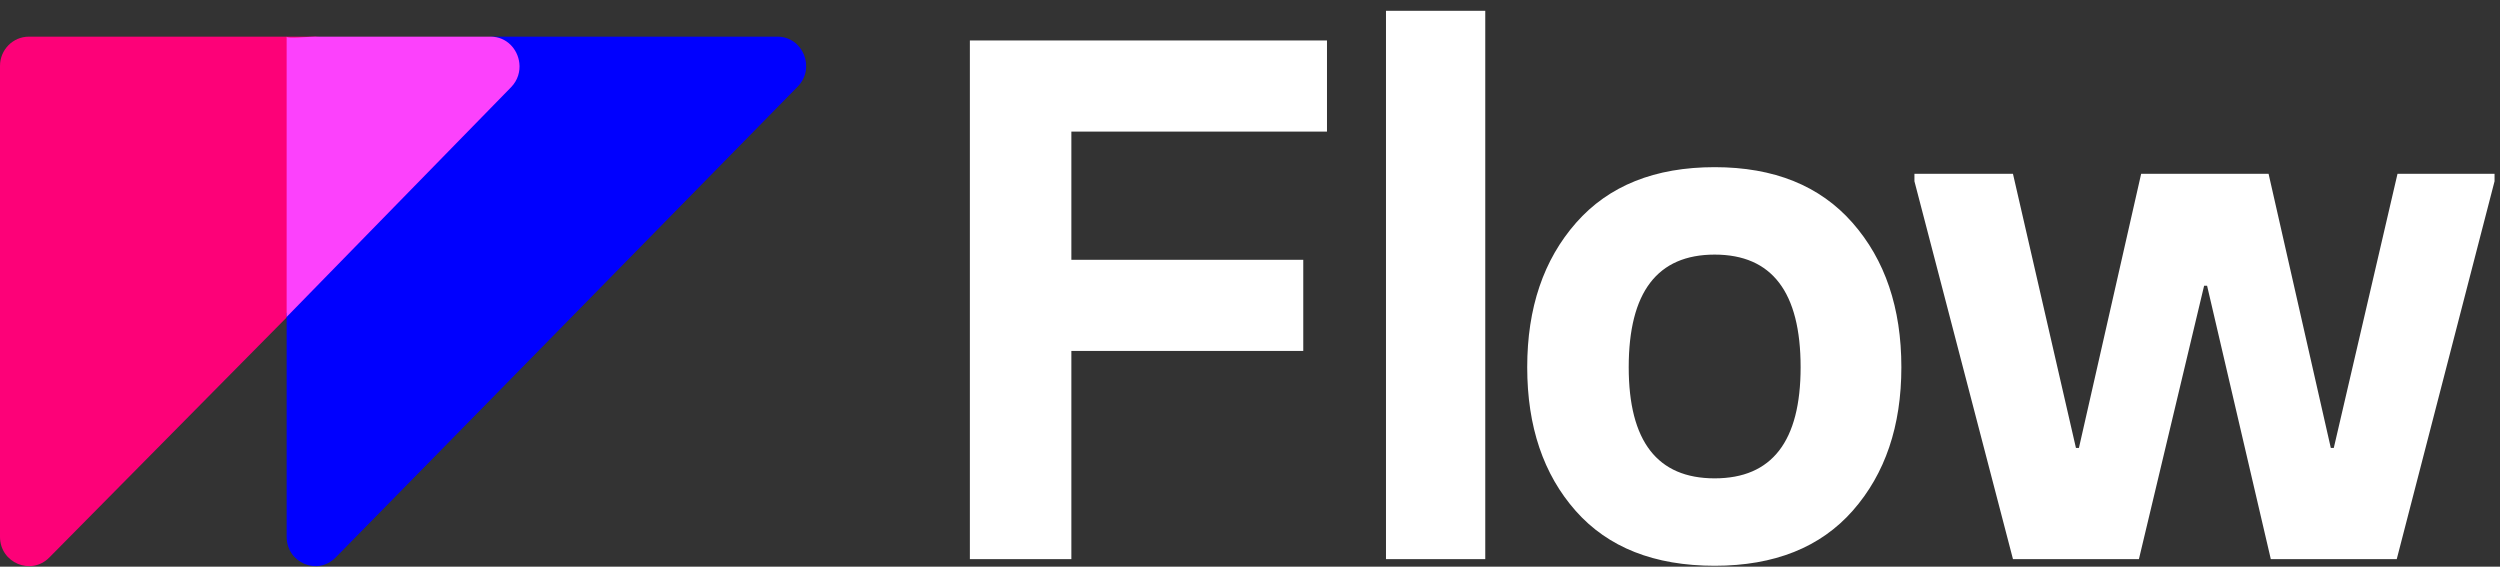 <?xml version="1.0" encoding="UTF-8"?>
<svg width="150px" height="34px" viewBox="0 0 150 34" version="1.1" xmlns="http://www.w3.org/2000/svg" xmlns:xlink="http://www.w3.org/1999/xlink">
    <rect x="0" y="0" width="150" height="34" fill="#333333" stroke="none"/>
    <!-- Generator: Sketch 53.2 (72643) - https://sketchapp.com -->
    <title>Group 2</title>
    <desc>Created with Sketch.</desc>
    <g id="Page-1" stroke="none" stroke-width="1" fill="none" fill-rule="evenodd">
        <g id="Desktop-HD-Copy-39" transform="translate(-844, -5589)" fill-rule="nonzero">
            <g id="Group-2" transform="translate(844, 5589.571)">
                <path d="M58.192,32.975 L58.192,1.857 L79.619,1.857 L79.619,7.325 L64.282,7.325 L64.282,15.016 L78.196,15.016 L78.196,20.484 L64.282,20.484 L64.282,32.975 L58.192,32.975 Z M83.159,32.975 L83.159,0.079 L89.116,0.079 L89.116,32.975 L83.159,32.975 Z M102.88,33.375 C99.264,33.375 96.486,32.279 94.545,30.086 C92.604,27.893 91.633,25.018 91.633,21.462 C91.633,17.905 92.611,15.016 94.567,12.793 C96.523,10.57 99.294,9.459 102.88,9.459 C106.436,9.459 109.192,10.57 111.148,12.793 C113.104,15.016 114.082,17.905 114.082,21.462 C114.082,24.988 113.112,27.856 111.171,30.063 C109.229,32.271 106.466,33.375 102.88,33.375 Z M97.723,21.462 C97.723,25.907 99.442,28.13 102.88,28.13 C106.318,28.13 108.037,25.907 108.037,21.462 C108.037,16.957 106.318,14.705 102.88,14.705 C99.442,14.705 97.723,16.957 97.723,21.462 Z M120.778,32.975 L114.866,10.304 L114.866,9.859 L120.778,9.859 L124.557,26.307 L124.735,26.307 L128.469,9.859 L136.115,9.859 L139.849,26.307 L140.027,26.307 L143.85,9.859 L149.673,9.859 L149.673,10.304 L143.805,32.975 L136.248,32.975 L132.425,16.572 L132.247,16.572 L128.335,32.975 L120.778,32.975 Z" id="Flow" fill="#FFFFFF"></path>
                <g id="flow-logo" transform="translate(0, 0.939)">
                    <path d="M17.461,2.444 C17.461,1.959 17.654,1.52 17.968,1.202 C18.282,0.886 18.716,0.689 19.195,0.689 L1.734,0.689 C0.776,0.689 0,1.475 0,2.444 L0,30.7 C0,32.262 1.867,33.047 2.959,31.94 L17.461,17.27 L17.461,2.444 Z" id="Fill-7" fill="#FD0178"></path>
                    <path d="M46.646,0.689 L29.313,0.689 C30.271,0.689 30.931,1.427 31.025,2.251 C31.082,2.745 30.937,3.27 30.53,3.685 L23.864,10.477 L17.199,17.27 L17.199,30.7 C17.199,32.262 19.054,33.046 20.138,31.941 L47.863,3.685 C48.948,2.58 48.18,0.689 46.646,0.689" id="Fill-9" fill="#0000FF"></path>
                    <polygon id="Fill-11" fill="#0000FF" points="17.199 17.196 17.199 17.196 23.955 10.344"></polygon>
                    <polygon id="Fill-13" fill="#0000FF" points="29.483 0.533 29.483 0.533 29.483 0.533 19.041 0.533 19.041 0.533 19.041 0.533"></polygon>
                    <path d="M19.041,0.533 C18.502,0.533 18.013,0.713 17.659,1 C18.013,0.713 18.502,0.533 19.041,0.533" id="Fill-15" fill="#0000FF"></path>
                    <path d="M23.955,10.188 L30.662,3.502 C31.071,3.094 31.218,2.578 31.16,2.091 C31.218,2.578 31.071,3.094 30.662,3.502 L23.955,10.188 Z" id="Fill-17" fill="#0000FF"></path>
                    <path d="M31.019,2.091 C30.926,1.269 30.275,0.533 29.33,0.533 C30.275,0.533 30.926,1.269 31.019,2.091" id="Fill-19" fill="#0000FF"></path>
                    <path d="M18.937,0.689 C18.457,0.689 17.199,0.823 17.199,0.689 L17.199,17.508 L23.93,10.617 L30.661,3.727 C31.071,3.307 31.218,2.774 31.16,2.273 C31.065,1.438 30.399,0.689 29.431,0.689 L18.937,0.689 Z" id="Fill-21" fill="#FC41FC"></path>
                </g>
            </g>
        </g>
    </g>
</svg>